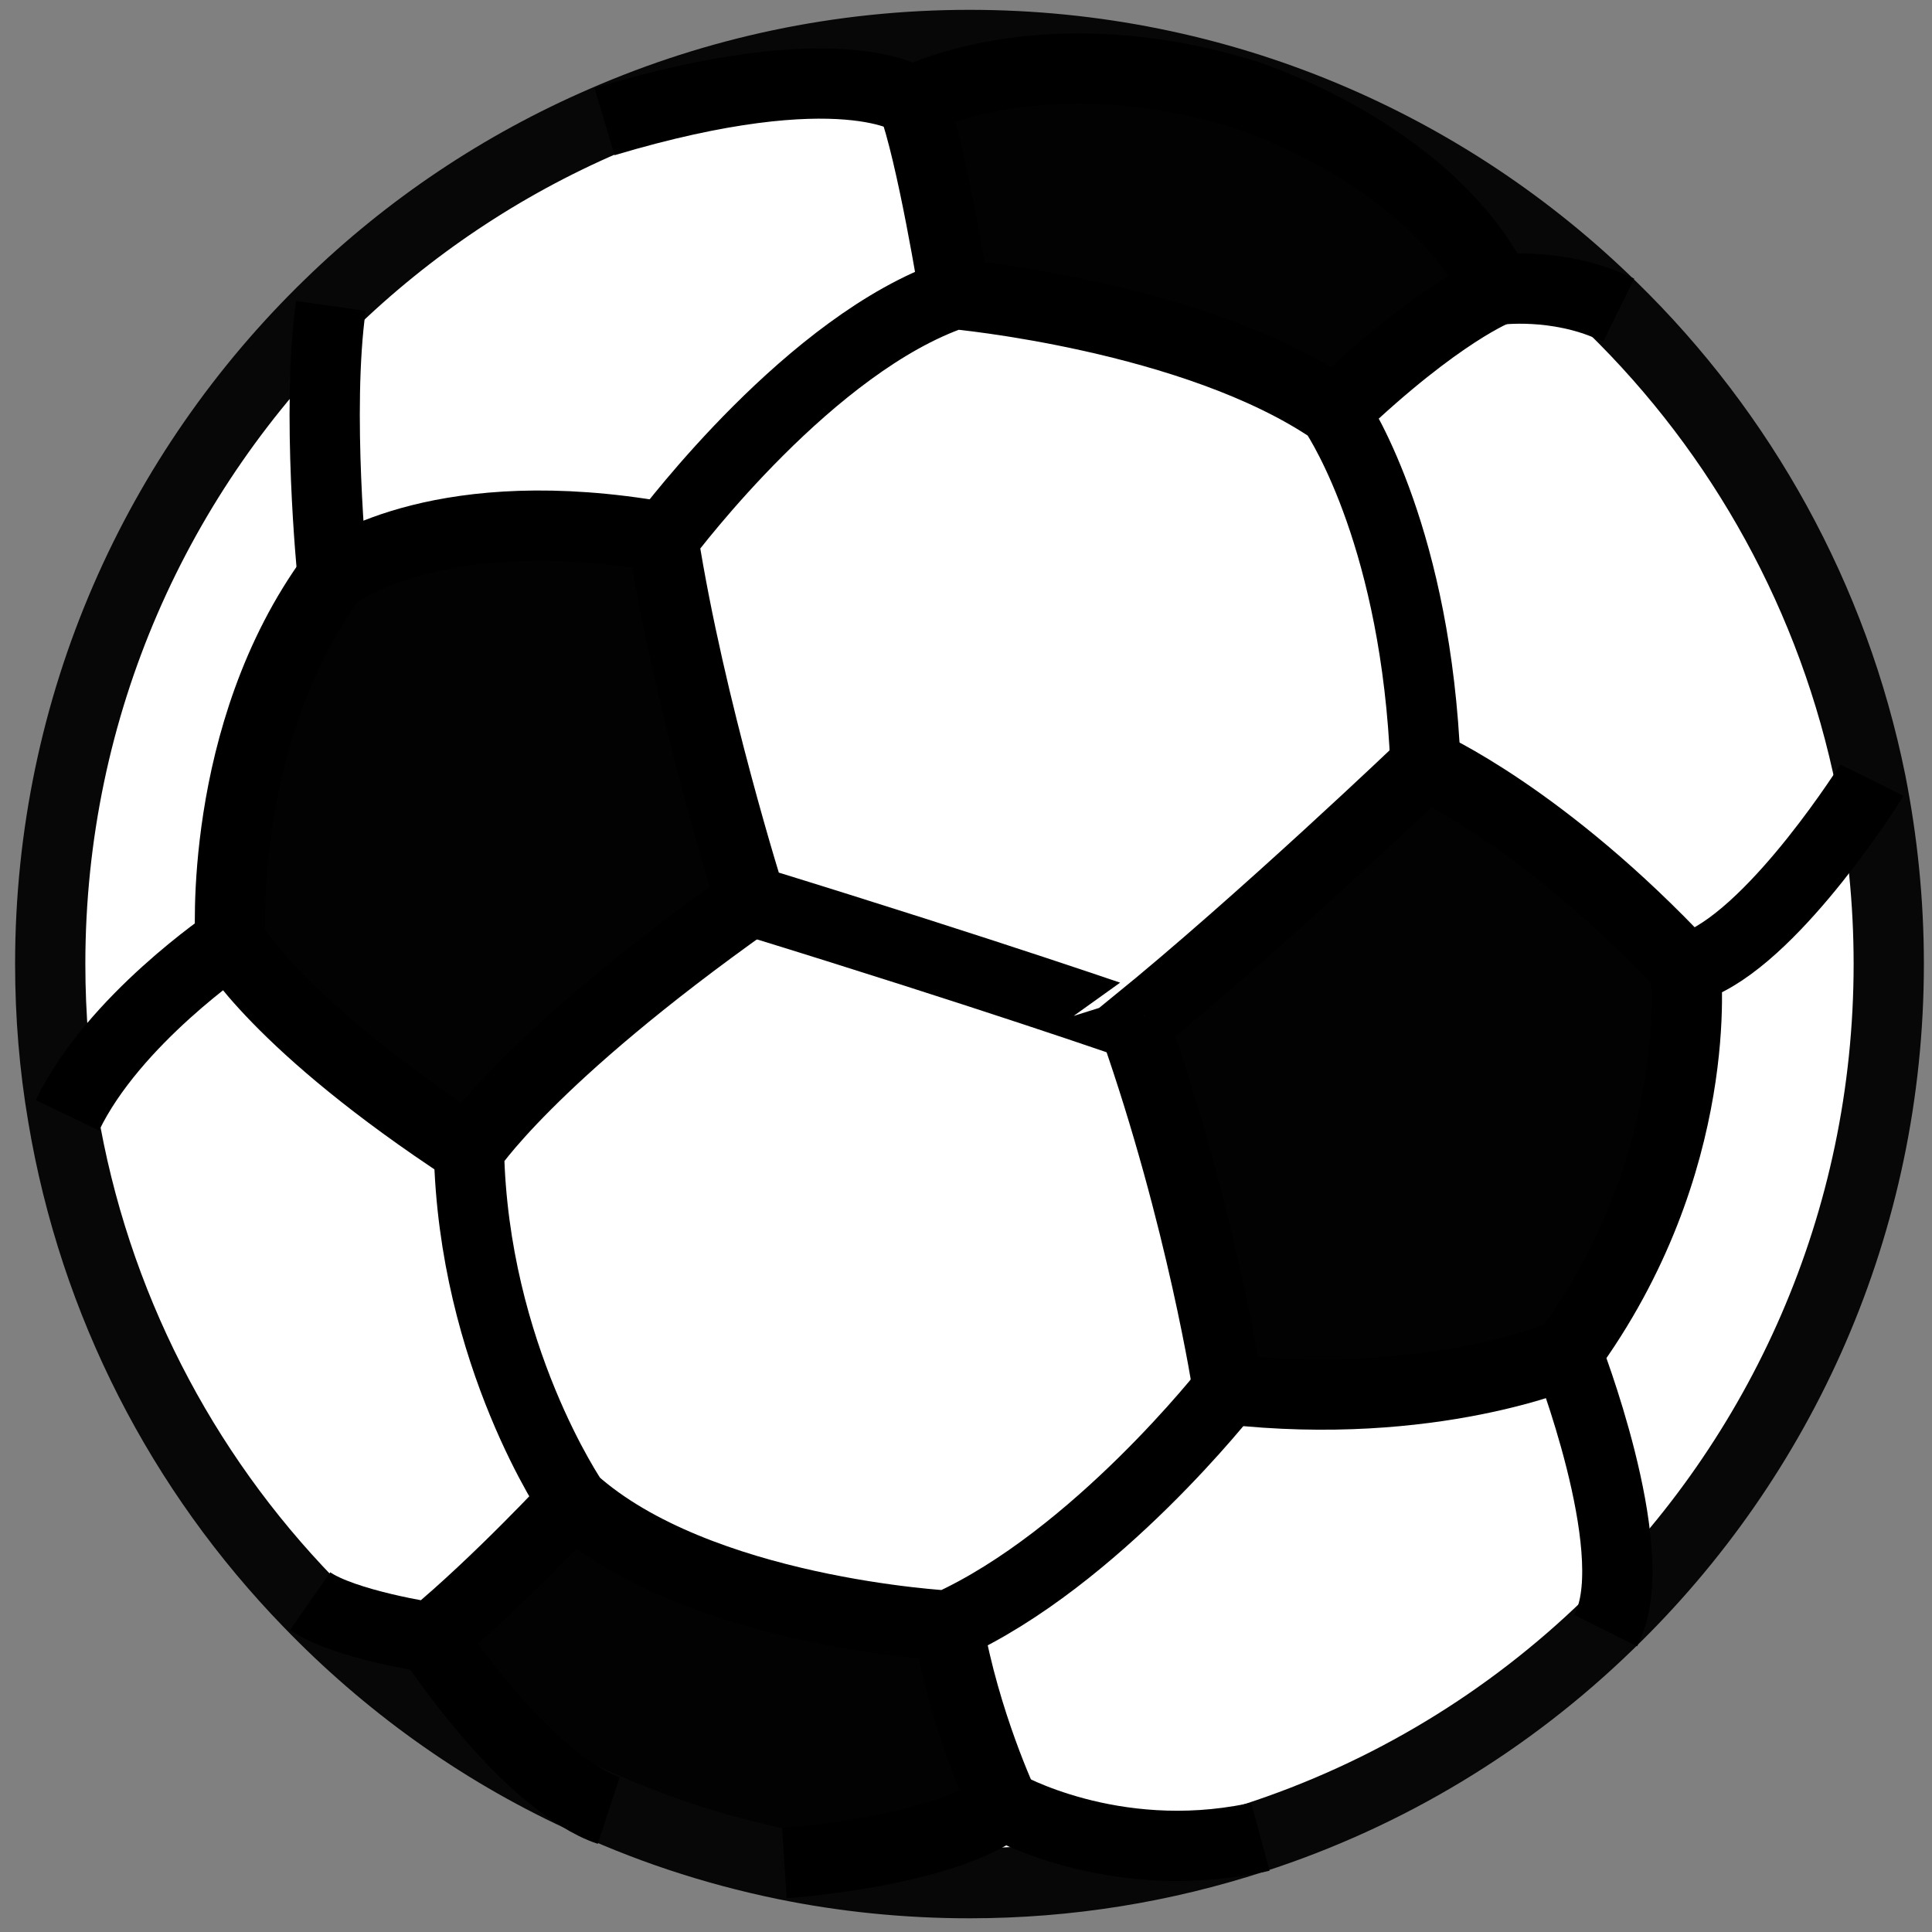<?xml version="1.0" encoding="utf-8"?>
<!-- Generator: Adobe Illustrator 13.0.0, SVG Export Plug-In . SVG Version: 6.00 Build 14948)  -->
<!DOCTYPE svg PUBLIC "-//W3C//DTD SVG 1.1//EN" "http://www.w3.org/Graphics/SVG/1.1/DTD/svg11.dtd">
<svg version="1.1"
	 id="svg2" xmlns:dc="http://purl.org/dc/elements/1.1/" xmlns:cc="http://creativecommons.org/ns#" xmlns:rdf="http://www.w3.org/1999/02/22-rdf-syntax-ns#" xmlns:svg="http://www.w3.org/2000/svg" xmlns:sodipodi="http://sodipodi.sourceforge.net/DTD/sodipodi-0.dtd" xmlns:inkscape="http://www.inkscape.org/namespaces/inkscape" sodipodi:version="0.32" sodipodi:docname="stop.svg" inkscape:version="0.46" inkscape:output_extension="org.inkscape.output.svg.inkscape"
	 xmlns="http://www.w3.org/2000/svg" xmlns:xlink="http://www.w3.org/1999/xlink" x="0px" y="0px" width="55px" height="55px"
	 viewBox="0 0 55 55" enable-background="new 0 0 55 55" xml:space="preserve">
<rect x="0" y="0" width="55" height="55" fill="#808080" stroke="none"/>
<defs>
	
	
		<inkscape:perspective  id="perspective18" inkscape:vp_z="55 : 27.5 : 1" inkscape:vp_y="0 : 1000 : 0" inkscape:vp_x="0 : 27.5 : 1" sodipodi:type="inkscape:persp3d" inkscape:persp3d-origin="27.5 : 18.333333 : 1">
		</inkscape:perspective>
</defs>
<sodipodi:namedview  id="base" inkscape:cy="25.558599" inkscape:cx="34.823433" inkscape:zoom="6.3511045" showgrid="false" pagecolor="#ffffff" bordercolor="#666666" borderopacity="1.0" objecttolerance="10.0" gridtolerance="10.0" guidetolerance="10.0" inkscape:current-layer="svg2" inkscape:window-y="49" inkscape:window-x="10" inkscape:pageopacity="0.0" inkscape:pageshadow="2" inkscape:window-width="642" inkscape:window-height="722">
	</sodipodi:namedview>
<g id="XMLID_1_">
	<g>
		<path fill="#FFFFFF" d="M53.26,22.26c0.33,1.67,0.51,3.41,0.51,5.18c0,7.38-3.06,14.05-7.979,18.8c0.97-2.221-1.17-7.7-1.17-7.7
			L44.6,38.53c3.99-5.44,3.391-10.95,3.391-10.95C50.17,27.02,52.92,22.79,53.26,22.26z"/>
		<path fill="#FFFFFF" d="M53.26,22.26c-0.34,0.53-3.09,4.76-5.27,5.32c-4.05-4.33-7.41-5.81-7.41-5.81
			c-0.26-6.35-2.34-9.66-2.6-10.05l0.06-0.04c2.95-2.81,4.59-3.43,4.59-3.43s1.66-0.23,3.271,0.5
			C49.58,12.34,52.2,17.02,53.26,22.26z"/>
		<path fill="#020202" d="M47.99,27.58c0,0,0.6,5.51-3.391,10.95c-0.01,0-0.01,0.01-0.01,0.01s-3.83,1.66-9.63,1.01
			c0,0-0.74-4.88-2.67-10.38c3.59-2.91,8.29-7.4,8.29-7.4S43.94,23.25,47.99,27.58z"/>
		<path fill="#FFFFFF" d="M44.62,38.54c0,0,2.14,5.479,1.17,7.7c-2.83,2.75-6.271,4.85-10.11,6.09c-4.029,0.82-7.1-0.94-7.1-0.94
			s-1.11-2.35-1.59-5.109c4.21-1.91,7.97-6.73,7.97-6.73c5.8,0.65,9.63-1.01,9.63-1.01s0-0.01,0.01-0.01L44.62,38.54z"/>
		<path fill="#FFFFFF" d="M45.9,8.75c-1.61-0.73-3.271-0.5-3.271-0.5C40.65,4.29,35.4,2.68,35.4,2.68c-5.74-1.75-9.43,0.2-9.43,0.2
			S24,1.43,17.21,3.46L17.2,3.44c3.19-1.39,6.71-2.16,10.4-2.16C34.72,1.28,41.19,4.13,45.9,8.75z"/>
		<path fill="#020202" d="M42.63,8.25c0,0-1.64,0.62-4.59,3.43l-0.06,0.04c-0.021-0.03-0.03-0.04-0.03-0.04
			c-3.94-2.69-10.78-3.31-10.78-3.31s-0.64-3.99-1.2-5.49c0,0,3.69-1.95,9.43-0.2C35.4,2.68,40.65,4.29,42.63,8.25z"/>
		<path fill="#FFFFFF" d="M37.98,11.72c0.26,0.39,2.34,3.7,2.6,10.05c0,0-4.7,4.49-8.29,7.4c0,0-3.94-1.38-10.92-3.53
			c0,0-1.73-5.46-2.49-10.29c0,0,0-0.01,0.01-0.02c0.25-0.32,4.2-5.56,8.28-6.96c0,0,6.84,0.62,10.78,3.31
			C37.95,11.68,37.96,11.69,37.98,11.72z"/>
		<path fill="#FFFFFF" d="M32.29,29.17c1.93,5.5,2.67,10.38,2.67,10.38s-3.76,4.82-7.97,6.73c0,0-7.12-0.37-10.67-3.55
			c0,0-2.85-4.141-2.97-9.99c0,0,1.68-2.61,8.02-7.1C28.35,27.79,32.29,29.17,32.29,29.17z"/>
		<path fill="#FFFFFF" d="M28.58,51.39c0,0,3.07,1.761,7.1,0.94c-2.55,0.83-5.26,1.28-8.08,1.28c-1.8,0-3.57-0.181-5.27-0.53v-0.04
			C22.33,53.04,26.76,52.75,28.58,51.39z"/>
		<path fill="#020202" d="M26.99,46.28c0.48,2.76,1.59,5.109,1.59,5.109c-1.82,1.36-6.25,1.65-6.25,1.65v0.04
			c-2.04-0.42-3.99-1.07-5.82-1.94c-2.15-1.3-4.24-4.52-4.24-4.52c1.91-1.58,4.05-3.89,4.05-3.89
			C19.87,45.91,26.99,46.28,26.99,46.28z"/>
		<path fill="#FFFFFF" d="M25.97,2.88c0.56,1.5,1.2,5.49,1.2,5.49c-4.08,1.4-8.03,6.64-8.28,6.96l-0.08-0.05
			c-6.13-1.07-9.03,0.9-9.31,1.1l-0.04-0.07c0,0-0.46-4.61-0.04-7.6L9.38,8.67c2.25-2.19,4.9-3.97,7.82-5.23l0.01,0.02
			C24,1.43,25.97,2.88,25.97,2.88z"/>
		<path fill="#020202" d="M18.88,15.35c0.76,4.83,2.49,10.29,2.49,10.29c-6.34,4.49-8.02,7.1-8.02,7.1
			c-5.46-3.57-6.79-5.95-6.79-5.95S6.17,20.92,9.48,16.4c0,0,0.01-0.01,0.02-0.02c0.28-0.2,3.18-2.17,9.31-1.1l0.08,0.05
			C18.88,15.34,18.88,15.35,18.88,15.35z"/>
		<path fill="#FFFFFF" d="M16.32,42.73c0,0-2.14,2.31-4.05,3.89c0,0-2.48-0.37-3.44-1.04l-0.04,0.04c-3.61-3.72-6.11-8.51-7-13.851
			l0.13-0.02c1.31-2.72,4.64-4.96,4.64-4.96s1.33,2.38,6.79,5.95C13.47,38.59,16.32,42.73,16.32,42.73z"/>
		<path fill="#FFFFFF" d="M9.46,16.31l0.04,0.07c-0.01,0.01-0.02,0.02-0.02,0.02c-3.31,4.52-2.92,10.39-2.92,10.39
			s-3.33,2.24-4.64,4.96l-0.13,0.02c-0.24-1.409-0.36-2.85-0.36-4.33c0-7.37,3.05-14.02,7.95-18.77l0.04,0.04
			C9,11.7,9.46,16.31,9.46,16.31z"/>
	</g>
	<g>
		<path fill="none" stroke="#070707" stroke-width="2" d="M17.2,3.44c3.19-1.39,6.71-2.16,10.4-2.16c7.12,0,13.59,2.85,18.3,7.47
			c3.68,3.59,6.3,8.27,7.359,13.51c0.33,1.67,0.51,3.41,0.51,5.18c0,7.38-3.06,14.05-7.979,18.8c-2.83,2.75-6.271,4.85-10.11,6.09
			c-2.55,0.83-5.26,1.28-8.08,1.28c-1.8,0-3.57-0.181-5.27-0.53c-2.04-0.42-3.99-1.07-5.82-1.94c-2.91-1.35-5.52-3.239-7.72-5.52
			c-3.61-3.72-6.11-8.51-7-13.851c-0.24-1.409-0.36-2.85-0.36-4.33c0-7.37,3.05-14.02,7.95-18.77C11.63,6.48,14.28,4.7,17.2,3.44z"
			/>
		<path fill="none" stroke="#000000" stroke-width="2" d="M21.37,25.64c0,0-1.73-5.46-2.49-10.29c0,0,0-0.01,0.01-0.02
			c0.25-0.32,4.2-5.56,8.28-6.96c0,0,6.84,0.62,10.78,3.31c0,0,0.01,0.01,0.03,0.04c0.26,0.39,2.34,3.7,2.6,10.05
			c0,0-4.7,4.49-8.29,7.4C32.29,29.17,28.35,27.79,21.37,25.64z"/>
		<path fill="none" stroke="#000000" stroke-width="2" d="M40.58,21.77c0,0,3.36,1.48,7.41,5.81c0,0,0.6,5.51-3.391,10.95
			c-0.01,0-0.01,0.01-0.01,0.01s-3.83,1.66-9.63,1.01c0,0-0.74-4.88-2.67-10.38"/>
		<path fill="none" stroke="#000000" stroke-width="2" d="M34.96,39.55c0,0-3.76,4.82-7.97,6.73c0,0-7.12-0.37-10.67-3.55
			c0,0-2.85-4.141-2.97-9.99c0,0,1.68-2.61,8.02-7.1"/>
		<path fill="none" stroke="#000000" stroke-width="2" d="M18.81,15.28c-6.13-1.07-9.03,0.9-9.31,1.1
			c-0.01,0.01-0.02,0.02-0.02,0.02c-3.31,4.52-2.92,10.39-2.92,10.39s1.33,2.38,6.79,5.95"/>
		<path fill="none" stroke="#000000" stroke-width="2" d="M27.17,8.37c0,0-0.64-3.99-1.2-5.49c0,0,3.69-1.95,9.43-0.2
			c0,0,5.25,1.61,7.229,5.57c0,0-1.64,0.62-4.59,3.43"/>
		<path fill="none" stroke="#000000" stroke-width="2" d="M53.29,22.21c0,0-0.01,0.02-0.03,0.05c-0.34,0.53-3.09,4.76-5.27,5.32"/>
		<path fill="none" stroke="#000000" stroke-width="2" d="M25.97,2.88c0,0-1.97-1.45-8.76,0.58"/>
		<path fill="none" stroke="#000000" stroke-width="2" d="M9.46,16.31c0,0-0.46-4.61-0.04-7.6"/>
		<path fill="none" stroke="#000000" stroke-width="2" d="M6.56,26.79c0,0-3.33,2.24-4.64,4.96"/>
		<path fill="none" stroke="#000000" stroke-width="2" d="M16.32,42.73c0,0-2.14,2.31-4.05,3.89c0,0-2.48-0.37-3.44-1.04"/>
		<path fill="none" stroke="#000000" stroke-width="2" d="M12.27,46.62c0,0,2.09,3.22,4.24,4.52c0.27,0.17,0.55,0.311,0.82,0.4"/>
		<path fill="none" stroke="#000000" stroke-width="2" d="M22.33,53.04c0,0,4.43-0.29,6.25-1.65c0,0-1.11-2.35-1.59-5.109"/>
		<path fill="none" stroke="#000000" stroke-width="2" d="M28.58,51.39c0,0,3.07,1.761,7.1,0.94c0.07-0.01,0.13-0.021,0.2-0.04"/>
		<path fill="none" stroke="#000000" stroke-width="2" d="M44.62,38.54c0,0,2.14,5.479,1.17,7.7c-0.021,0.06-0.05,0.12-0.08,0.18"/>
		<path fill="none" stroke="#000000" stroke-width="2" d="M42.63,8.25c0,0,1.66-0.23,3.271,0.5c0.06,0.02,0.119,0.05,0.18,0.08"/>
	</g>
</g>
</svg>
